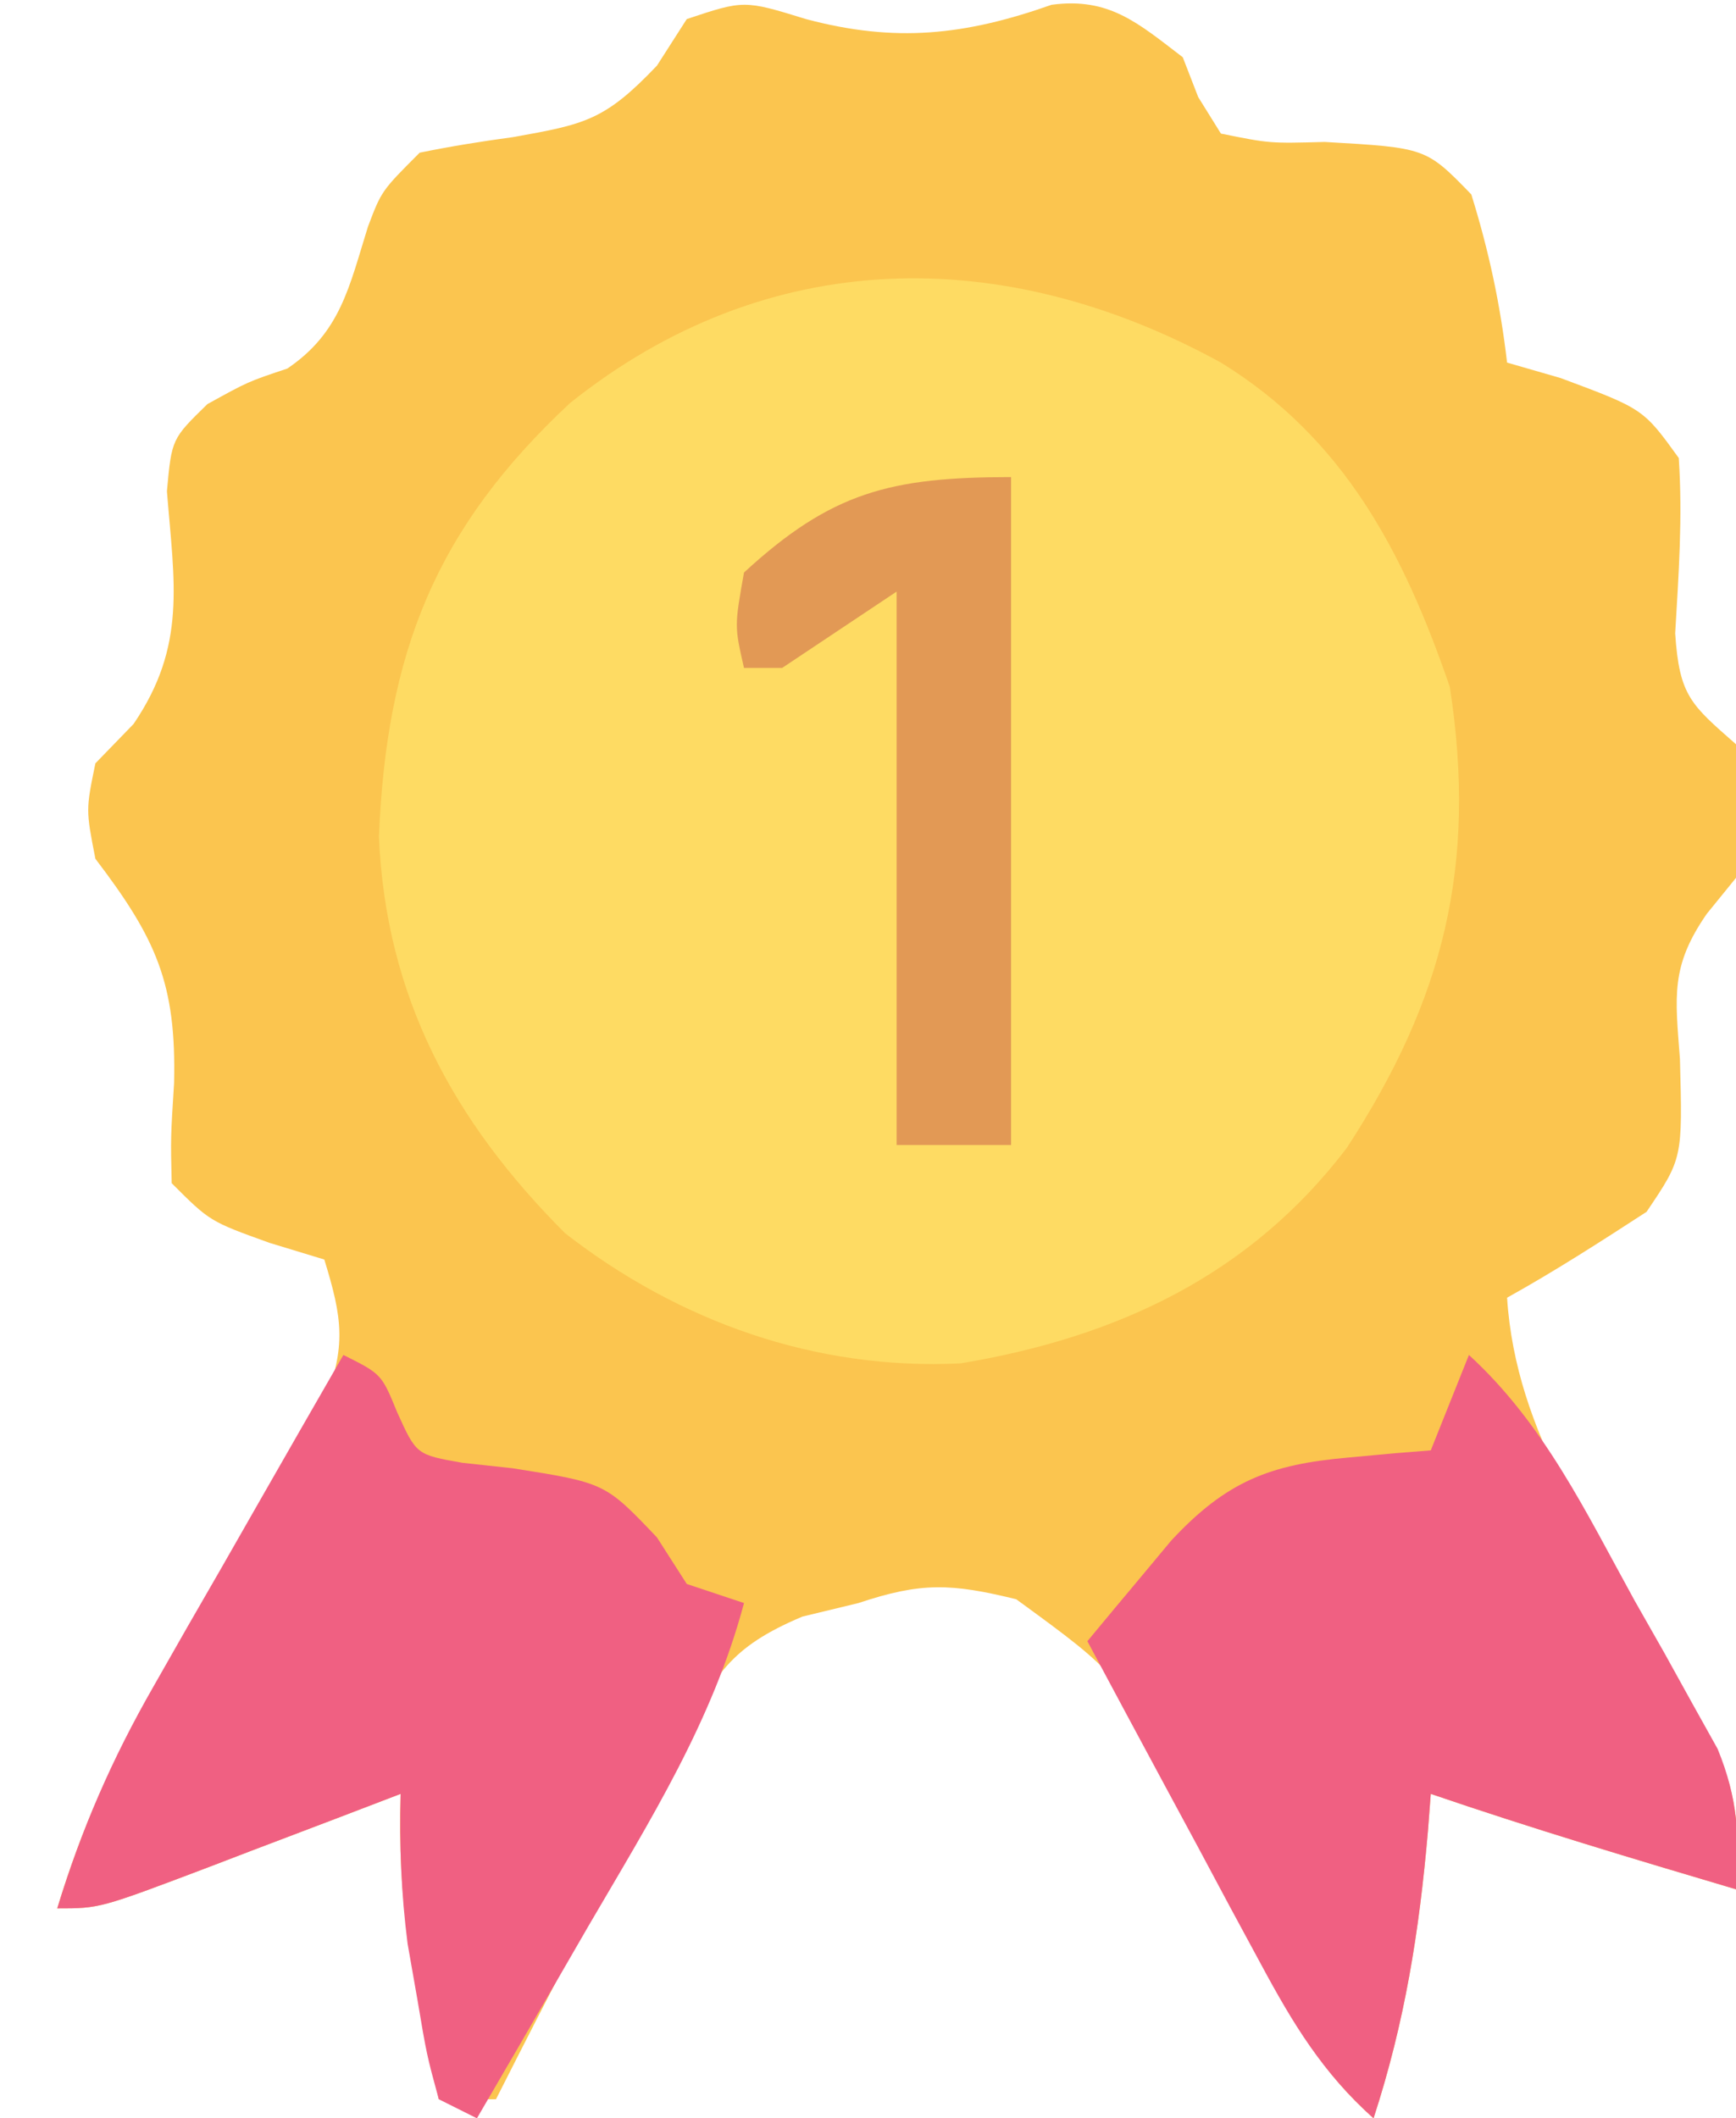 <?xml version="1.0" encoding="UTF-8"?>
<svg version="1.1" xmlns="http://www.w3.org/2000/svg" width="91" height="111">
<path d="M0 0 C4.676 1.247 8.325 0.856 12.875 -0.75 C15.895 -1.153 17.402 0.208 19.75 2 C20.017 2.688 20.284 3.377 20.559 4.086 C21.148 5.033 21.148 5.033 21.75 6 C24.307 6.517 24.307 6.517 27.188 6.438 C32.5 6.743 32.5 6.743 34.875 9.188 C35.79 12.127 36.394 14.942 36.75 18 C37.678 18.268 38.606 18.536 39.562 18.812 C43.89 20.425 43.89 20.425 45.75 23 C45.957 26.104 45.745 29.084 45.562 32.188 C45.781 35.469 46.379 35.915 48.75 38 C49.125 41.438 49.125 41.438 48.75 45 C48.246 45.62 47.742 46.24 47.223 46.879 C45.309 49.636 45.563 51.196 45.812 54.5 C45.951 59.702 45.951 59.702 44.062 62.5 C41.653 64.063 39.261 65.605 36.75 67 C37.209 74.137 41.358 79.737 44.889 85.744 C45.38 86.603 45.872 87.462 46.379 88.348 C46.833 89.121 47.288 89.895 47.756 90.692 C48.879 93.3 48.939 95.189 48.75 98 C43.389 96.411 38.042 94.81 32.75 93 C32.701 93.641 32.652 94.281 32.602 94.941 C32.146 100.212 31.39 104.97 29.75 110 C27.084 107.625 25.666 105.182 24.078 102 C23.578 101.031 23.078 100.061 22.562 99.062 C21.524 97.027 20.498 94.985 19.484 92.938 C16.425 86.744 16.425 86.744 11.02 82.801 C7.604 81.964 6.043 81.902 2.75 83 C1.296 83.352 1.296 83.352 -0.188 83.71 C-4.029 85.328 -4.79 86.782 -6.68 90.445 C-7.247 91.522 -7.814 92.598 -8.398 93.707 C-8.968 94.835 -9.538 95.963 -10.125 97.125 C-11.014 98.828 -11.014 98.828 -11.922 100.566 C-13.382 103.369 -14.824 106.18 -16.25 109 C-17.24 109 -18.23 109 -19.25 109 C-19.589 107.272 -19.921 105.542 -20.25 103.812 C-20.436 102.85 -20.621 101.887 -20.812 100.895 C-21.219 98.207 -21.329 95.712 -21.25 93 C-22.382 93.433 -23.514 93.866 -24.68 94.312 C-26.161 94.875 -27.643 95.438 -29.125 96 C-29.871 96.286 -30.618 96.572 -31.387 96.867 C-37.023 99 -37.023 99 -39.25 99 C-37.983 94.828 -36.418 91.293 -34.176 87.559 C-33.299 86.065 -33.299 86.065 -32.404 84.541 C-31.172 82.464 -29.932 80.391 -28.686 78.322 C-28.105 77.328 -27.524 76.333 -26.926 75.309 C-26.389 74.409 -25.852 73.51 -25.298 72.584 C-24.074 69.566 -24.306 68.068 -25.25 65 C-26.199 64.711 -27.148 64.422 -28.125 64.125 C-31.25 63 -31.25 63 -33.25 61 C-33.305 58.609 -33.305 58.609 -33.125 55.75 C-33.003 50.538 -34.057 48.191 -37.25 44 C-37.75 41.438 -37.75 41.438 -37.25 39 C-36.26 37.979 -36.26 37.979 -35.25 36.938 C-32.462 32.842 -33.115 29.567 -33.5 24.742 C-33.25 22 -33.25 22 -31.379 20.176 C-29.25 19 -29.25 19 -27.188 18.312 C-24.392 16.419 -23.945 14.023 -22.961 10.875 C-22.25 9 -22.25 9 -20.25 7 C-18.636 6.671 -17.008 6.408 -15.375 6.188 C-11.579 5.51 -10.558 5.323 -7.812 2.438 C-7.297 1.633 -6.781 0.829 -6.25 0 C-3.25 -1 -3.25 -1 0 0 Z " fill="#FBC54F" transform="translate(42.25,1)"/>
<path d="M0 0 C6.441 3.964 9.57 9.919 12 17 C13.438 26.356 11.673 33.362 6.598 41.152 C1.515 47.826 -5.443 51.073 -13.645 52.441 C-21.226 52.812 -28.391 50.271 -34.375 45.625 C-40.263 39.737 -43.774 33.212 -44.137 24.848 C-43.743 15.218 -41.188 8.708 -34.125 2.125 C-23.819 -6.116 -11.451 -6.278 0 0 Z " fill="#FEDB63" transform="translate(64,19)"/>
<path d="M0 0 C2 1 2 1 2.82 3.004 C3.827 5.227 3.827 5.227 6.242 5.652 C7.111 5.746 7.98 5.841 8.875 5.938 C13.719 6.704 13.719 6.704 16.438 9.562 C16.953 10.367 17.469 11.171 18 12 C18.99 12.33 19.98 12.66 21 13 C19.355 19.183 16.074 24.397 12.875 29.875 C12.312 30.85 11.748 31.824 11.168 32.828 C9.783 35.222 8.394 37.612 7 40 C6.34 39.67 5.68 39.34 5 39 C4.367 36.672 4.367 36.672 3.875 33.75 C3.707 32.796 3.54 31.842 3.367 30.859 C3.026 28.199 2.932 25.678 3 23 C1.868 23.433 0.736 23.866 -0.43 24.312 C-1.911 24.875 -3.393 25.438 -4.875 26 C-5.995 26.429 -5.995 26.429 -7.137 26.867 C-12.773 29 -12.773 29 -15 29 C-13.719 24.812 -12.137 21.179 -9.961 17.383 C-9.381 16.364 -8.801 15.346 -8.203 14.297 C-7.298 12.727 -7.298 12.727 -6.375 11.125 C-5.764 10.055 -5.153 8.985 -4.523 7.883 C-3.02 5.252 -1.512 2.625 0 0 Z " fill="#F06082" transform="translate(18,71)"/>
<path d="M0 0 C3.95 3.617 6.128 8.232 8.688 12.875 C9.199 13.773 9.71 14.672 10.236 15.598 C10.719 16.47 11.202 17.343 11.699 18.242 C12.141 19.035 12.583 19.827 13.038 20.644 C14.109 23.267 14.183 25.194 14 28 C8.639 26.411 3.292 24.81 -2 23 C-2.049 23.641 -2.098 24.281 -2.148 24.941 C-2.604 30.212 -3.36 34.97 -5 40 C-7.679 37.599 -9.22 35.053 -10.918 31.895 C-11.45 30.912 -11.981 29.929 -12.529 28.916 C-13.077 27.892 -13.624 26.868 -14.188 25.812 C-14.746 24.777 -15.305 23.741 -15.881 22.674 C-17.259 20.118 -18.632 17.56 -20 15 C-19.067 13.871 -18.129 12.747 -17.188 11.625 C-16.665 10.999 -16.143 10.372 -15.605 9.727 C-12.712 6.614 -10.418 5.732 -6.312 5.375 C-5.504 5.3 -4.696 5.225 -3.863 5.148 C-2.941 5.075 -2.941 5.075 -2 5 C-1.34 3.35 -0.68 1.7 0 0 Z " fill="#F06082" transform="translate(77,71)"/>
<path d="M0 0 C0 11.55 0 23.1 0 35 C-1.98 35 -3.96 35 -6 35 C-6 25.43 -6 15.86 -6 6 C-7.98 7.32 -9.96 8.64 -12 10 C-12.66 10 -13.32 10 -14 10 C-14.5 7.812 -14.5 7.812 -14 5 C-9.419 0.784 -6.317 0 0 0 Z " fill="#E29955" transform="translate(53,25)"/>
</svg>
